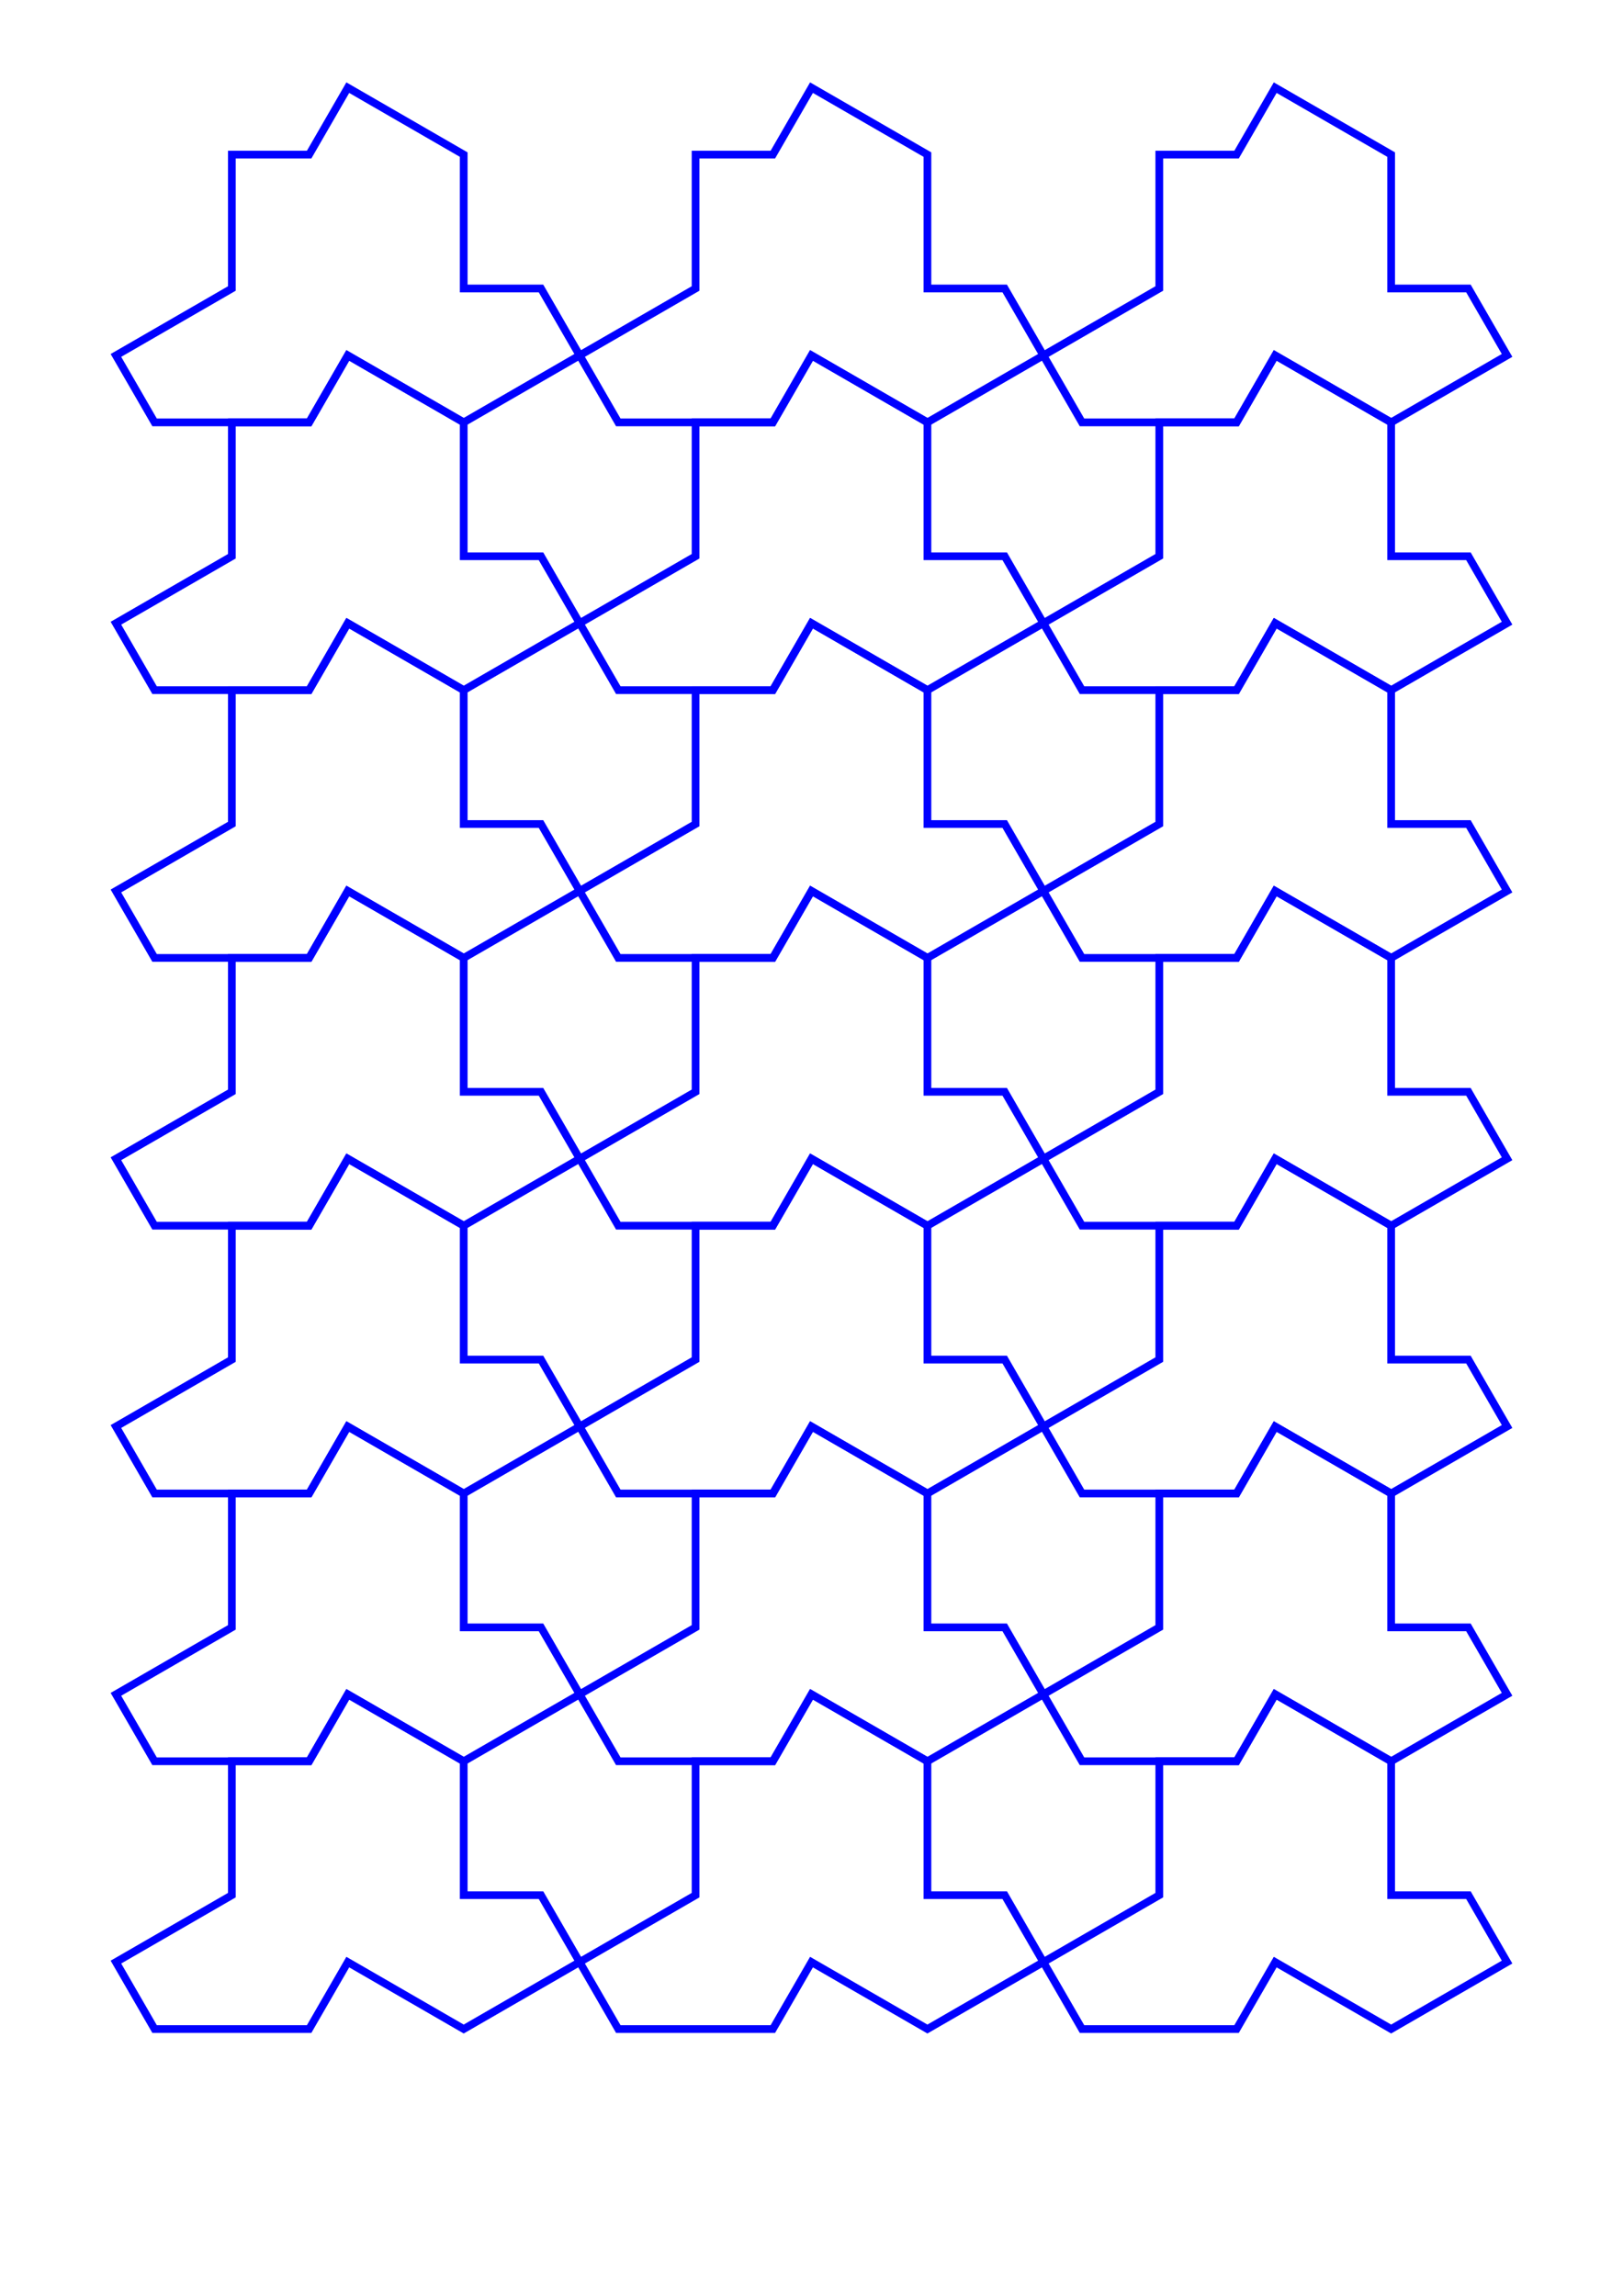 <?xml version="1.0" encoding="UTF-8"?>
<svg xmlns="http://www.w3.org/2000/svg" xmlns:xlink="http://www.w3.org/1999/xlink" width="210mm" height="297mm" viewBox="0 0 210 297" version="1.1">
<g id="surface1">
<path style="fill:none;stroke-width:1;stroke-linecap:butt;stroke-linejoin:miter;stroke:rgb(0%,0%,100%);stroke-opacity:1;stroke-miterlimit:10;" d="M 30 20 L 30 37.32 L 15 45.98 L 20 54.641 L 40 54.641 L 45 45.98 L 60 54.641 L 75 45.98 L 70 37.32 L 60 37.32 L 60 20 L 45 11.34 L 40 20 Z M 30 20 "/>
<path style="fill:none;stroke-width:1;stroke-linecap:butt;stroke-linejoin:miter;stroke:rgb(0%,0%,100%);stroke-opacity:1;stroke-miterlimit:10;" d="M 30 54.641 L 30 71.961 L 15 80.621 L 20 89.281 L 40 89.281 L 45 80.621 L 60 89.281 L 75 80.621 L 70 71.961 L 60 71.961 L 60 54.641 L 45 45.98 L 40 54.641 Z M 30 54.641 "/>
<path style="fill:none;stroke-width:1;stroke-linecap:butt;stroke-linejoin:miter;stroke:rgb(0%,0%,100%);stroke-opacity:1;stroke-miterlimit:10;" d="M 30 89.281 L 30 106.602 L 15 115.262 L 20 123.922 L 40 123.922 L 45 115.262 L 60 123.922 L 75 115.262 L 70 106.602 L 60 106.602 L 60 89.281 L 45 80.621 L 40 89.281 Z M 30 89.281 "/>
<path style="fill:none;stroke-width:1;stroke-linecap:butt;stroke-linejoin:miter;stroke:rgb(0%,0%,100%);stroke-opacity:1;stroke-miterlimit:10;" d="M 30 123.922 L 30 141.242 L 15 149.902 L 20 158.562 L 40 158.562 L 45 149.902 L 60 158.562 L 75 149.902 L 70 141.242 L 60 141.242 L 60 123.922 L 45 115.262 L 40 123.922 Z M 30 123.922 "/>
<path style="fill:none;stroke-width:1;stroke-linecap:butt;stroke-linejoin:miter;stroke:rgb(0%,0%,100%);stroke-opacity:1;stroke-miterlimit:10;" d="M 30 158.562 L 30 175.883 L 15 184.543 L 20 193.207 L 40 193.207 L 45 184.543 L 60 193.207 L 75 184.543 L 70 175.883 L 60 175.883 L 60 158.562 L 45 149.902 L 40 158.562 Z M 30 158.562 "/>
<path style="fill:none;stroke-width:1;stroke-linecap:butt;stroke-linejoin:miter;stroke:rgb(0%,0%,100%);stroke-opacity:1;stroke-miterlimit:10;" d="M 30 193.207 L 30 210.527 L 15 219.188 L 20 227.848 L 40 227.848 L 45 219.188 L 60 227.848 L 75 219.188 L 70 210.527 L 60 210.527 L 60 193.207 L 45 184.543 L 40 193.207 Z M 30 193.207 "/>
<path style="fill:none;stroke-width:1;stroke-linecap:butt;stroke-linejoin:miter;stroke:rgb(0%,0%,100%);stroke-opacity:1;stroke-miterlimit:10;" d="M 30 227.848 L 30 245.168 L 15 253.828 L 20 262.488 L 40 262.488 L 45 253.828 L 60 262.488 L 75 253.828 L 70 245.168 L 60 245.168 L 60 227.848 L 45 219.188 L 40 227.848 Z M 30 227.848 "/>
<path style="fill:none;stroke-width:1;stroke-linecap:butt;stroke-linejoin:miter;stroke:rgb(0%,0%,100%);stroke-opacity:1;stroke-miterlimit:10;" d="M 90 20 L 90 37.32 L 75 45.98 L 80 54.641 L 100 54.641 L 105 45.98 L 120 54.641 L 135 45.98 L 130 37.32 L 120 37.32 L 120 20 L 105 11.34 L 100 20 Z M 90 20 "/>
<path style="fill:none;stroke-width:1;stroke-linecap:butt;stroke-linejoin:miter;stroke:rgb(0%,0%,100%);stroke-opacity:1;stroke-miterlimit:10;" d="M 90 54.641 L 90 71.961 L 75 80.621 L 80 89.281 L 100 89.281 L 105 80.621 L 120 89.281 L 135 80.621 L 130 71.961 L 120 71.961 L 120 54.641 L 105 45.98 L 100 54.641 Z M 90 54.641 "/>
<path style="fill:none;stroke-width:1;stroke-linecap:butt;stroke-linejoin:miter;stroke:rgb(0%,0%,100%);stroke-opacity:1;stroke-miterlimit:10;" d="M 90 89.281 L 90 106.602 L 75 115.262 L 80 123.922 L 100 123.922 L 105 115.262 L 120 123.922 L 135 115.262 L 130 106.602 L 120 106.602 L 120 89.281 L 105 80.621 L 100 89.281 Z M 90 89.281 "/>
<path style="fill:none;stroke-width:1;stroke-linecap:butt;stroke-linejoin:miter;stroke:rgb(0%,0%,100%);stroke-opacity:1;stroke-miterlimit:10;" d="M 90 123.922 L 90 141.242 L 75 149.902 L 80 158.562 L 100 158.562 L 105 149.902 L 120 158.562 L 135 149.902 L 130 141.242 L 120 141.242 L 120 123.922 L 105 115.262 L 100 123.922 Z M 90 123.922 "/>
<path style="fill:none;stroke-width:1;stroke-linecap:butt;stroke-linejoin:miter;stroke:rgb(0%,0%,100%);stroke-opacity:1;stroke-miterlimit:10;" d="M 90 158.562 L 90 175.883 L 75 184.543 L 80 193.207 L 100 193.207 L 105 184.543 L 120 193.207 L 135 184.543 L 130 175.883 L 120 175.883 L 120 158.562 L 105 149.902 L 100 158.562 Z M 90 158.562 "/>
<path style="fill:none;stroke-width:1;stroke-linecap:butt;stroke-linejoin:miter;stroke:rgb(0%,0%,100%);stroke-opacity:1;stroke-miterlimit:10;" d="M 90 193.207 L 90 210.527 L 75 219.188 L 80 227.848 L 100 227.848 L 105 219.188 L 120 227.848 L 135 219.188 L 130 210.527 L 120 210.527 L 120 193.207 L 105 184.543 L 100 193.207 Z M 90 193.207 "/>
<path style="fill:none;stroke-width:1;stroke-linecap:butt;stroke-linejoin:miter;stroke:rgb(0%,0%,100%);stroke-opacity:1;stroke-miterlimit:10;" d="M 90 227.848 L 90 245.168 L 75 253.828 L 80 262.488 L 100 262.488 L 105 253.828 L 120 262.488 L 135 253.828 L 130 245.168 L 120 245.168 L 120 227.848 L 105 219.188 L 100 227.848 Z M 90 227.848 "/>
<path style="fill:none;stroke-width:1;stroke-linecap:butt;stroke-linejoin:miter;stroke:rgb(0%,0%,100%);stroke-opacity:1;stroke-miterlimit:10;" d="M 150 20 L 150 37.32 L 135 45.98 L 140 54.641 L 160 54.641 L 165 45.98 L 180 54.641 L 195 45.98 L 190 37.32 L 180 37.32 L 180 20 L 165 11.34 L 160 20 Z M 150 20 "/>
<path style="fill:none;stroke-width:1;stroke-linecap:butt;stroke-linejoin:miter;stroke:rgb(0%,0%,100%);stroke-opacity:1;stroke-miterlimit:10;" d="M 150 54.641 L 150 71.961 L 135 80.621 L 140 89.281 L 160 89.281 L 165 80.621 L 180 89.281 L 195 80.621 L 190 71.961 L 180 71.961 L 180 54.641 L 165 45.98 L 160 54.641 Z M 150 54.641 "/>
<path style="fill:none;stroke-width:1;stroke-linecap:butt;stroke-linejoin:miter;stroke:rgb(0%,0%,100%);stroke-opacity:1;stroke-miterlimit:10;" d="M 150 89.281 L 150 106.602 L 135 115.262 L 140 123.922 L 160 123.922 L 165 115.262 L 180 123.922 L 195 115.262 L 190 106.602 L 180 106.602 L 180 89.281 L 165 80.621 L 160 89.281 Z M 150 89.281 "/>
<path style="fill:none;stroke-width:1;stroke-linecap:butt;stroke-linejoin:miter;stroke:rgb(0%,0%,100%);stroke-opacity:1;stroke-miterlimit:10;" d="M 150 123.922 L 150 141.242 L 135 149.902 L 140 158.562 L 160 158.562 L 165 149.902 L 180 158.562 L 195 149.902 L 190 141.242 L 180 141.242 L 180 123.922 L 165 115.262 L 160 123.922 Z M 150 123.922 "/>
<path style="fill:none;stroke-width:1;stroke-linecap:butt;stroke-linejoin:miter;stroke:rgb(0%,0%,100%);stroke-opacity:1;stroke-miterlimit:10;" d="M 150 158.562 L 150 175.883 L 135 184.543 L 140 193.207 L 160 193.207 L 165 184.543 L 180 193.207 L 195 184.543 L 190 175.883 L 180 175.883 L 180 158.562 L 165 149.902 L 160 158.562 Z M 150 158.562 "/>
<path style="fill:none;stroke-width:1;stroke-linecap:butt;stroke-linejoin:miter;stroke:rgb(0%,0%,100%);stroke-opacity:1;stroke-miterlimit:10;" d="M 150 193.207 L 150 210.527 L 135 219.188 L 140 227.848 L 160 227.848 L 165 219.188 L 180 227.848 L 195 219.188 L 190 210.527 L 180 210.527 L 180 193.207 L 165 184.543 L 160 193.207 Z M 150 193.207 "/>
<path style="fill:none;stroke-width:1;stroke-linecap:butt;stroke-linejoin:miter;stroke:rgb(0%,0%,100%);stroke-opacity:1;stroke-miterlimit:10;" d="M 150 227.848 L 150 245.168 L 135 253.828 L 140 262.488 L 160 262.488 L 165 253.828 L 180 262.488 L 195 253.828 L 190 245.168 L 180 245.168 L 180 227.848 L 165 219.188 L 160 227.848 Z M 150 227.848 "/>
</g>
</svg>
